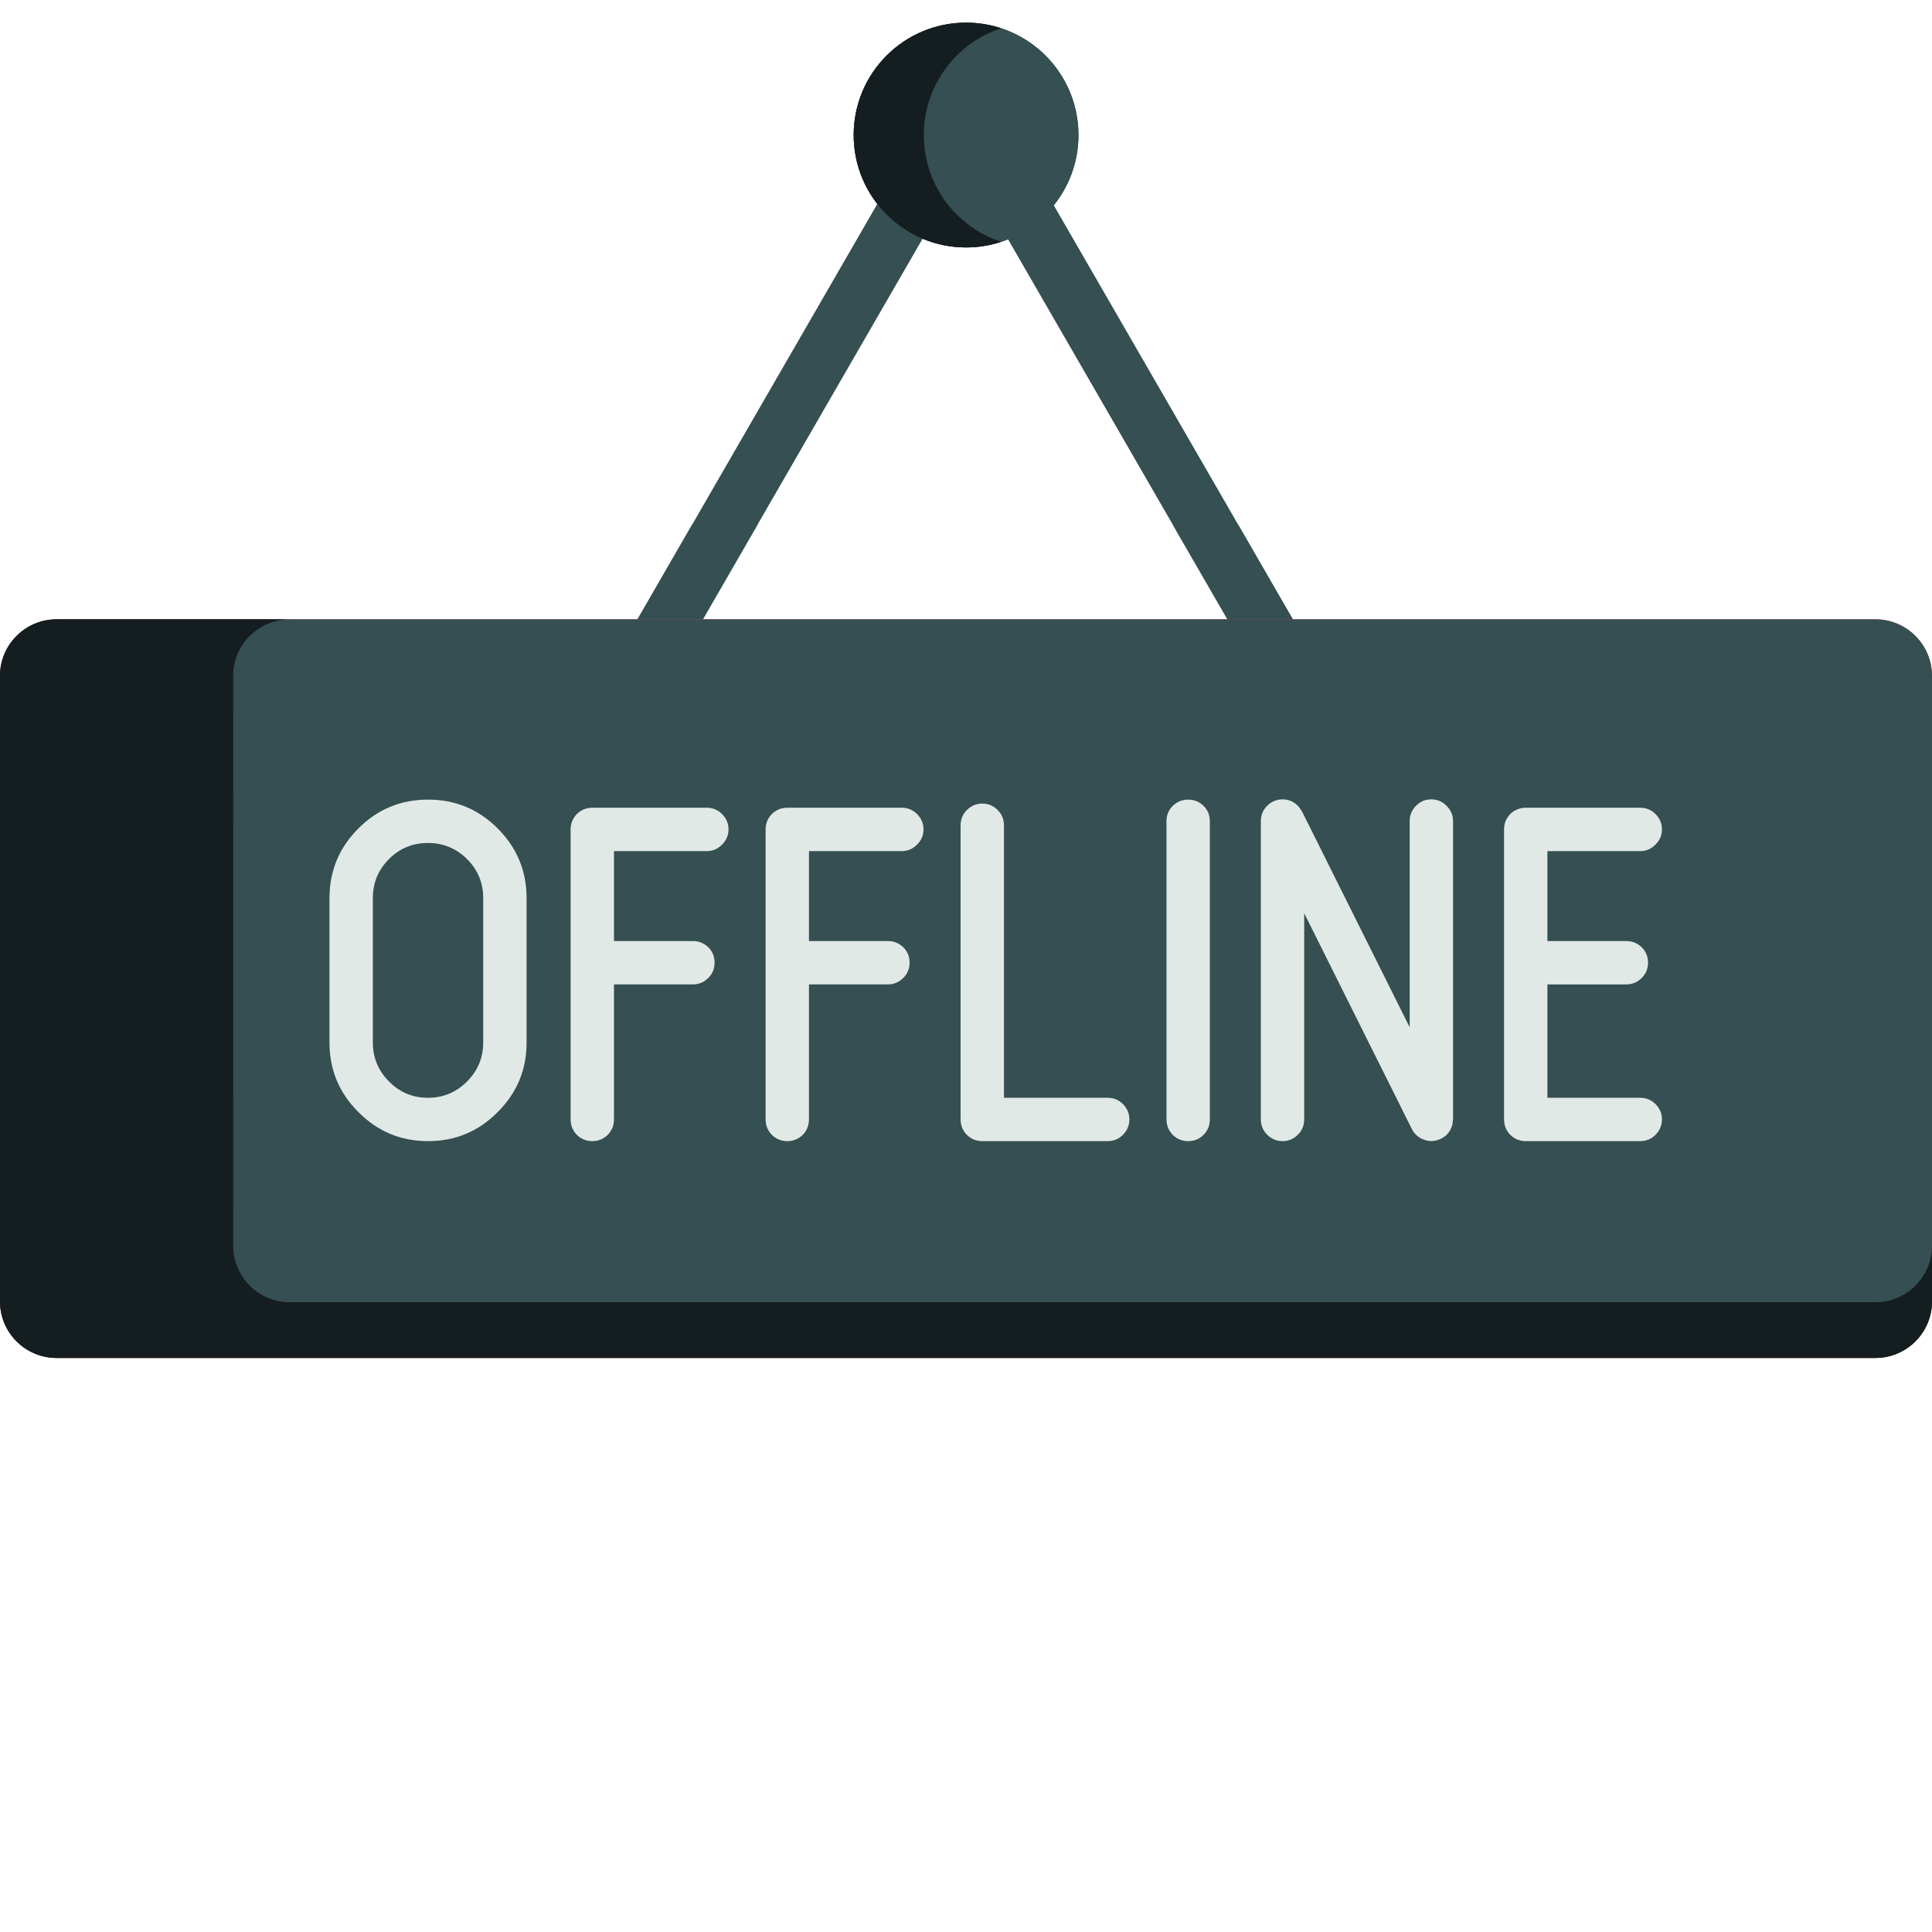 <?xml version="1.0" encoding="UTF-8" standalone="no"?>
<svg
   xmlns:dc="http://purl.org/dc/elements/1.1/"
   xmlns:cc="http://creativecommons.org/ns#"
   xmlns:rdf="http://www.w3.org/1999/02/22-rdf-syntax-ns#"
   xmlns:svg="http://www.w3.org/2000/svg"
   xmlns="http://www.w3.org/2000/svg"
   xmlns:sodipodi="http://sodipodi.sourceforge.net/DTD/sodipodi-0.dtd"
   xmlns:inkscape="http://www.inkscape.org/namespaces/inkscape"
   height="512pt"
   viewBox="0 -5 512 511"
   width="512pt"
   version="1.1"
   id="svg3839"
   sodipodi:docname="offline.svg"
   inkscape:version="1.0.1 (3bc2e813f5, 2020-09-07)">
  <defs
     id="defs3843" />
  <sodipodi:namedview
     pagecolor="#ffffff"
     bordercolor="#666666"
     borderopacity="1"
     objecttolerance="10"
     gridtolerance="10"
     guidetolerance="10"
     inkscape:pageopacity="0"
     inkscape:pageshadow="2"
     inkscape:window-width="1366"
     inkscape:window-height="705"
     id="namedview3841"
     showgrid="false"
     inkscape:zoom="0.74121094"
     inkscape:cx="248.91699"
     inkscape:cy="341.33333"
     inkscape:window-x="-8"
     inkscape:window-y="-8"
     inkscape:window-maximized="1"
     inkscape:current-layer="svg3839"
     inkscape:document-rotation="0" />
  <path
     d="m244.496 57.762c3.547 1.488 7.441 2.312 11.527 2.312 3.934 0 7.684-.77 11.121-2.156l64.613 111.918h17.32l-69.812-120.93c4.09-5.098 6.543-11.57 6.543-18.621 0-16.449-13.336-29.785-29.785-29.785-16.453 0-29.789 13.336-29.789 29.785 0 6.887 2.34 13.219 6.262 18.262l-70.023 121.289h17.32zm0 0"
     fill="#6843af"
     id="path3801"
     style="fill:#354f52;fill-opacity:1" />
  <path
     d="m285.809 30.285c0 16.453-13.336 29.789-29.785 29.789-16.453 0-29.789-13.336-29.789-29.789 0-16.449 13.336-29.785 29.789-29.785 16.449 0 29.785 13.336 29.785 29.785zm0 0"
     fill="#71a2ea"
     id="path3803"
     style="fill:#354f52;fill-opacity:1" />
  <path
     d="m244.809 30.285c0-13.207 8.598-24.398 20.5-28.301-2.922-.957-6.043-1.484-9.285-1.484-16.453 0-29.789 13.336-29.789 29.785 0 16.453 13.336 29.789 29.789 29.789 3.242 0 6.363-.527 9.285-1.484-11.902-3.902-20.5-15.098-20.5-28.305zm0 0"
     fill="#578dce"
     id="path3805"
     style="fill:#141d1f;fill-opacity:1" />
  <path
     d="m200.719 133.586h-17.32l-20.926 36.25h17.32zm0 0"
     fill="#50309e"
     id="path3807"
     style="fill:#354f52;fill-opacity:1" />
  <path
     d="m328.152 133.586h-17.32l20.93 36.25h17.316zm0 0"
     fill="#50309e"
     id="path3809"
     style="fill:#354f52;fill-opacity:1" />
  <path
     d="m497 354.371h-482c-8.285 0-15-6.719-15-15v-165.742c0-8.281 6.715-15 15-15h482c8.285 0 15 6.719 15 15v165.742c0 8.281-6.715 15-15 15zm0 0"
     fill="#ef3a50"
     id="path3811" />
  <path
     d="m497 354.371h-482c-8.285 0-15-6.719-15-15v-165.742c0-8.281 6.715-15 15-15h482c8.285 0 15 6.719 15 15v165.742c0 8.281-6.715 15-15 15zm0 0"
     fill="#fdd33a"
     id="path3813"
     style="fill:#354f52;fill-opacity:1" />
  <path
     d="m497 339.613h-420.207c-8.281 0-14.996-6.711-15-14.996-.004-40.836-.012-150.984-.012-150.984 0-8.285 6.719-15 15-15h-61.781c-8.285 0-15 6.715-15 15v165.738c0 8.281 6.715 15 15 15h482c8.285 0 15-6.719 15-15v-14.758c0 8.281-6.715 15-15 15zm0 0"
     fill="#e0af24"
     id="path3815"
     style="fill:#141d1f;fill-opacity:1" />
  <g
     fill="#fff"
     id="g3831">
    <path
       d="m95 289.23c-5.121-5.078-7.684-11.223-7.684-18.43v-38.344c0-7.168 2.562-13.312 7.684-18.434 5.078-5.078 11.223-7.617 18.434-7.617 7.207 0 13.352 2.539 18.434 7.617 5.117 5.121 7.68 11.266 7.68 18.434v38.344c0 7.211-2.562 13.352-7.68 18.434-5.082 5.121-11.227 7.68-18.434 7.68-7.211 0-13.355-2.562-18.434-7.684zm8.109-67.094c-2.867 2.867-4.301 6.309-4.301 10.324v38.34c0 4.016 1.434 7.457 4.301 10.32 2.828 2.867 6.27 4.301 10.32 4.301 4.016 0 7.457-1.434 10.324-4.301 2.867-2.863 4.301-6.309 4.301-10.32v-38.34c0-4.016-1.434-7.457-4.301-10.324-2.867-2.824-6.309-4.238-10.324-4.238-4.051 0-7.492 1.41-10.32 4.238zm0 0"
       id="path3817"
       style="fill:#e1e9e6;fill-opacity:1" />
    <path
       d="m162.711 220.047v23.84h20.891c1.598 0 2.969.555 4.117 1.66 1.105 1.105 1.656 2.457 1.656 4.055 0 1.598-.551 2.949-1.656 4.055-1.148 1.148-2.523 1.723-4.117 1.723h-20.891v35.762c0 1.598-.555 2.969-1.66 4.113-1.148 1.105-2.5 1.66-4.055 1.66-1.598 0-2.973-.555-4.117-1.66-1.105-1.145-1.66-2.52-1.66-4.113v-76.867c0-1.555.555-2.906 1.66-4.055 1.145-1.105 2.52-1.66 4.117-1.66h30.289c1.602 0 2.949.555 4.059 1.66 1.145 1.145 1.719 2.5 1.719 4.055 0 1.598-.574 2.949-1.719 4.055-1.105 1.148-2.457 1.723-4.059 1.723h-24.574zm0 0"
       id="path3819"
       style="fill:#e1e9e6;fill-opacity:1" />
    <path
       d="m214.383 220.047v23.84h20.891c1.598 0 2.969.555 4.117 1.66 1.105 1.105 1.66 2.457 1.66 4.055 0 1.598-.555 2.949-1.66 4.055-1.148 1.148-2.52 1.723-4.117 1.723h-20.891v35.762c0 1.598-.555 2.969-1.656 4.113-1.148 1.105-2.5 1.66-4.059 1.66-1.598 0-2.969-.555-4.113-1.66-1.109-1.145-1.66-2.52-1.66-4.113v-76.867c0-1.555.551-2.906 1.66-4.055 1.145-1.105 2.516-1.66 4.113-1.66h30.293c1.598 0 2.949.555 4.055 1.66 1.145 1.145 1.723 2.5 1.723 4.055 0 1.598-.574 2.949-1.723 4.055-1.105 1.148-2.457 1.723-4.055 1.723h-24.578zm0 0"
       id="path3821"
       style="fill:#e1e9e6;fill-opacity:1" />
    <path
       d="m293.523 285.422c1.598 0 2.949.555 4.055 1.66 1.145 1.148 1.719 2.5 1.719 4.055 0 1.598-.574 2.973-1.719 4.117-1.105 1.105-2.457 1.66-4.055 1.66h-33.18c-1.602 0-2.973-.555-4.117-1.66-1.105-1.145-1.66-2.52-1.66-4.117v-77.91c0-1.598.555-2.949 1.66-4.055 1.145-1.145 2.52-1.719 4.117-1.719 1.555 0 2.906.574 4.055 1.719 1.105 1.105 1.66 2.457 1.66 4.055v72.195zm0 0"
       id="path3823"
       style="fill:#e1e9e6;fill-opacity:1" />
    <path
       d="m310.789 295.254c-1.105-1.145-1.66-2.52-1.66-4.117v-79.016c0-1.598.555-2.949 1.66-4.055 1.145-1.105 2.52-1.66 4.113-1.66 1.559 0 2.91.555 4.059 1.66 1.105 1.105 1.656 2.457 1.656 4.055v79.016c0 1.598-.551 2.973-1.656 4.117-1.148 1.105-2.5 1.66-4.059 1.66-1.594 0-2.969-.555-4.113-1.66zm0 0"
       id="path3825"
       style="fill:#e1e9e6;fill-opacity:1" />
    <path
       d="m385.012 291.445c0 .246-.023.469-.062.676v.121c-.371 1.844-1.375 3.176-3.012 3.996-1.434.734-2.887.859-4.363.367-1.516-.492-2.641-1.434-3.379-2.828l-28.57-57.262v54.621c0 1.598-.555 2.949-1.656 4.055-1.148 1.148-2.5 1.723-4.059 1.723-1.598 0-2.969-.574-4.113-1.723-1.109-1.105-1.66-2.457-1.66-4.055v-79.016c0-1.598.551-2.949 1.66-4.055 1.145-1.148 2.516-1.723 4.113-1.723 1.805 0 3.297.738 4.484 2.211v.062c.164.164.309.391.434.676.039 0 .078.023.121.062 0 .082.02.125.062.125l28.57 57.262v-54.621c0-1.598.555-2.949 1.66-4.055 1.105-1.145 2.457-1.723 4.055-1.723s2.949.574 4.055 1.723c1.145 1.105 1.723 2.457 1.723 4.055v79.016c0-.121 0-.184 0-.184s-.023.164-.062.492zm0 0"
       id="path3827"
       style="fill:#e1e9e6;fill-opacity:1" />
    <path
       d="m434.656 285.422c1.598 0 2.949.555 4.055 1.66 1.148 1.148 1.723 2.5 1.723 4.055 0 1.598-.574 2.973-1.723 4.117-1.105 1.105-2.457 1.66-4.055 1.66h-30.293c-1.598 0-2.969-.555-4.113-1.66-1.105-1.145-1.66-2.52-1.66-4.117v-76.863c0-1.559.555-2.91 1.66-4.055 1.145-1.109 2.52-1.66 4.113-1.66h30.293c1.598 0 2.949.551 4.055 1.66 1.148 1.145 1.723 2.496 1.723 4.055 0 1.598-.574 2.949-1.723 4.055-1.105 1.148-2.457 1.723-4.055 1.723h-24.578v23.84h20.895c1.594 0 2.969.551 4.113 1.656 1.105 1.105 1.66 2.457 1.66 4.055 0 1.598-.555 2.949-1.66 4.059-1.145 1.145-2.52 1.719-4.113 1.719h-20.895v30.047h24.578zm0 0"
       id="path3829"
       style="fill:#e1e9e6;fill-opacity:1" />
  </g>
</svg>
